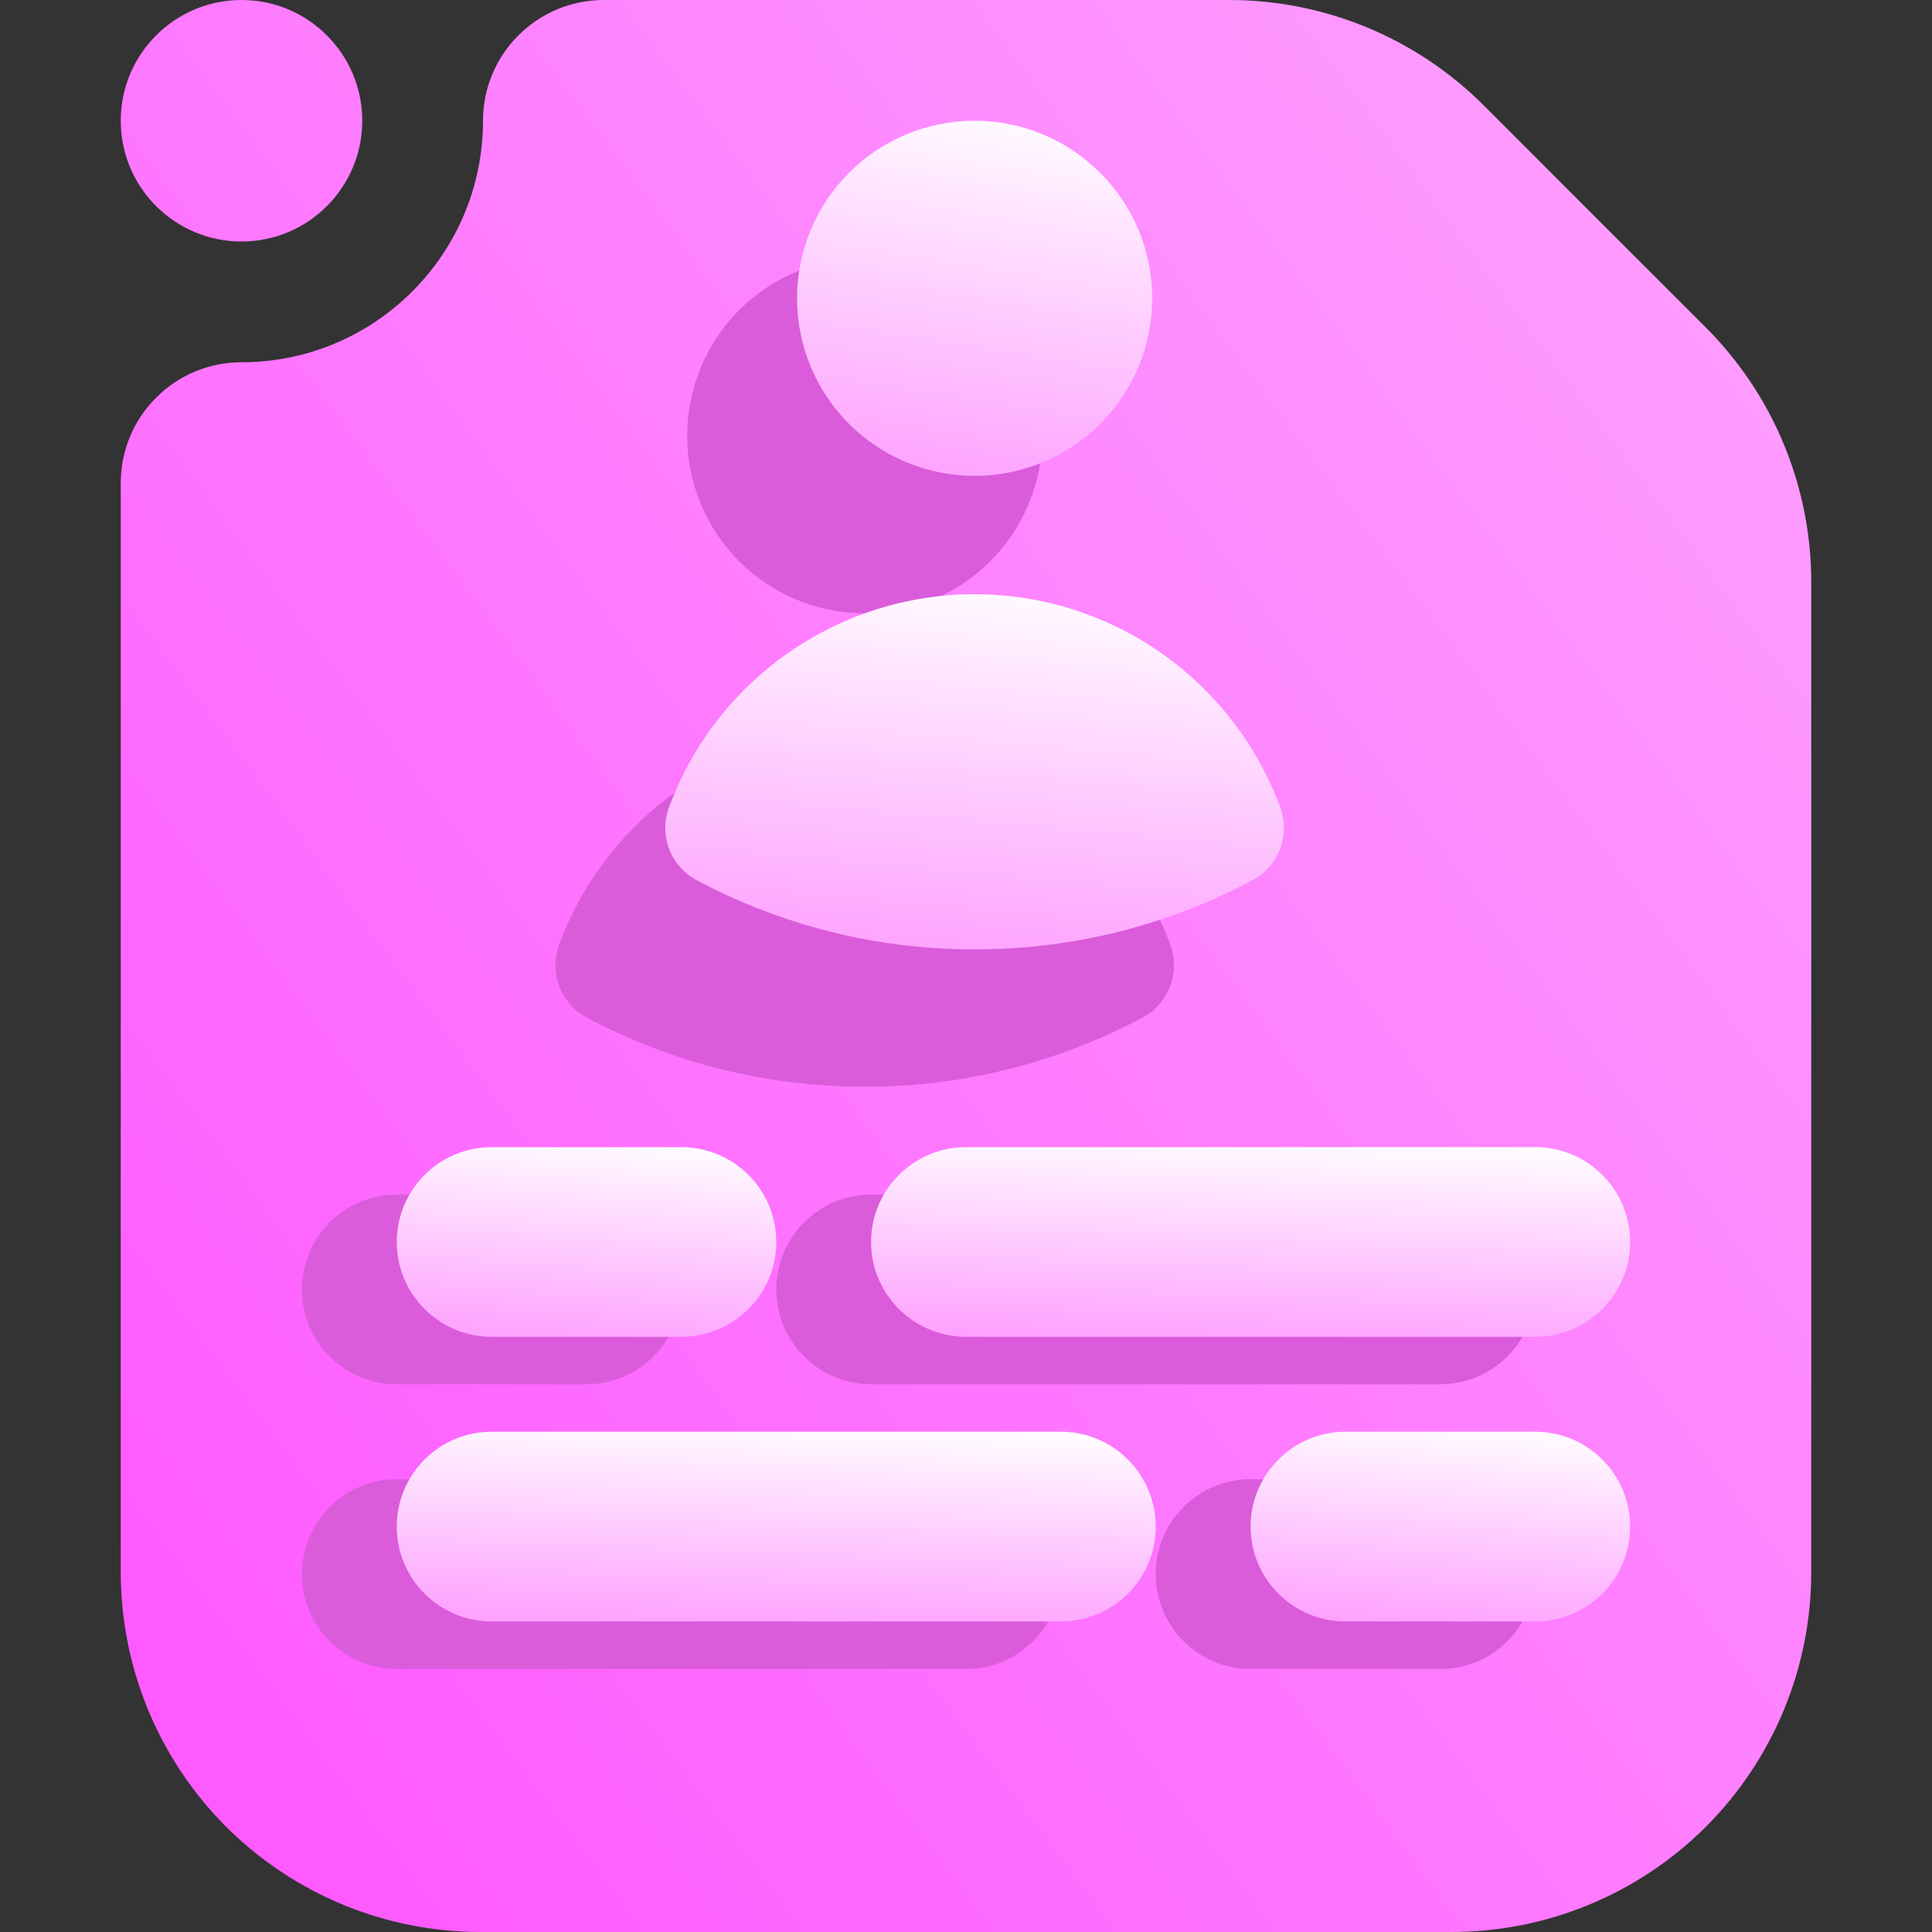 <svg width="16" height="16" viewBox="0 0 16 16" fill="none" xmlns="http://www.w3.org/2000/svg">
<rect x="0" y="0" width="16" height="16" fill="#333333" stroke="none"/>
<g clip-path="url(#clip0_62_458)">
<path fill-rule="evenodd" clip-rule="evenodd" d="M5 0H10.18C10.97 0 11.728 0.314 12.287 0.872C12.817 1.403 13.597 2.183 14.128 2.713C14.686 3.272 15 4.03 15 4.82V13.021C15 13.811 14.686 14.569 14.128 15.128C13.569 15.686 12.811 16 12.021 16C9.796 16 6.204 16 3.979 16C3.189 16 2.431 15.686 1.872 15.128C1.314 14.569 1 13.811 1 13.021V4C1 3.448 1.448 3 2 3C3.104 3 4 2.104 4 1C4 0.448 4.448 0 5 0ZM3 1C3 1.552 2.552 2 2 2C1.448 2 1 1.552 1 1C1 0.448 1.448 0 2 0C2.552 0 3 0.448 3 1Z" fill="url(#paint0_linear_62_458)"/>
<path fill-rule="evenodd" clip-rule="evenodd" d="M7.214 11.464H11.928C12.362 11.464 12.714 11.112 12.714 10.679C12.714 10.245 12.362 9.893 11.928 9.893H7.214C6.781 9.893 6.429 10.245 6.429 10.679C6.429 11.112 6.781 11.464 7.214 11.464Z" fill="#DA5CDB"/>
<path fill-rule="evenodd" clip-rule="evenodd" d="M3.286 11.464H4.857C5.291 11.464 5.643 11.112 5.643 10.679C5.643 10.245 5.291 9.893 4.857 9.893H3.286C2.852 9.893 2.5 10.245 2.5 10.679C2.5 11.112 2.852 11.464 3.286 11.464Z" fill="#DA5CDB"/>
<path fill-rule="evenodd" clip-rule="evenodd" d="M8 11.071H12.714C13.148 11.071 13.5 10.719 13.5 10.286C13.5 9.852 13.148 9.5 12.714 9.5H8C7.567 9.5 7.214 9.852 7.214 10.286C7.214 10.719 7.567 11.071 8 11.071Z" fill="url(#paint1_linear_62_458)"/>
<path fill-rule="evenodd" clip-rule="evenodd" d="M4.071 11.071H5.643C6.076 11.071 6.429 10.719 6.429 10.286C6.429 9.852 6.076 9.5 5.643 9.5H4.071C3.638 9.5 3.286 9.852 3.286 10.286C3.286 10.719 3.638 11.071 4.071 11.071Z" fill="url(#paint2_linear_62_458)"/>
<path fill-rule="evenodd" clip-rule="evenodd" d="M3.286 13.822H8C8.434 13.822 8.786 13.47 8.786 13.036C8.786 12.602 8.434 12.25 8 12.25H3.286C2.852 12.25 2.5 12.602 2.5 13.036C2.5 13.47 2.852 13.822 3.286 13.822Z" fill="#DA5CDB"/>
<path fill-rule="evenodd" clip-rule="evenodd" d="M10.357 13.822H11.928C12.362 13.822 12.714 13.47 12.714 13.036C12.714 12.602 12.362 12.25 11.928 12.25H10.357C9.923 12.25 9.571 12.602 9.571 13.036C9.571 13.47 9.923 13.822 10.357 13.822Z" fill="#DA5CDB"/>
<path fill-rule="evenodd" clip-rule="evenodd" d="M4.071 13.428H8.786C9.219 13.428 9.571 13.076 9.571 12.643C9.571 12.209 9.219 11.857 8.786 11.857H4.071C3.638 11.857 3.286 12.209 3.286 12.643C3.286 13.076 3.638 13.428 4.071 13.428Z" fill="url(#paint3_linear_62_458)"/>
<path fill-rule="evenodd" clip-rule="evenodd" d="M11.143 13.428H12.714C13.148 13.428 13.5 13.076 13.5 12.643C13.5 12.209 13.148 11.857 12.714 11.857H11.143C10.709 11.857 10.357 12.209 10.357 12.643C10.357 13.076 10.709 13.428 11.143 13.428Z" fill="url(#paint4_linear_62_458)"/>
<path d="M6.121 2.568C6.397 2.292 6.771 2.138 7.161 2.138C7.551 2.138 7.925 2.292 8.201 2.568C8.477 2.844 8.632 3.218 8.632 3.608C8.632 3.998 8.477 4.372 8.201 4.648C7.925 4.924 7.551 5.079 7.161 5.079C6.771 5.079 6.397 4.924 6.121 4.648C5.846 4.372 5.691 3.998 5.691 3.608C5.691 3.218 5.846 2.844 6.121 2.568Z" fill="#DA5CDB"/>
<path d="M5.618 6.544C5.165 6.86 4.82 7.307 4.63 7.826C4.589 7.937 4.59 8.059 4.632 8.169C4.674 8.28 4.755 8.371 4.859 8.427C5.568 8.804 6.359 9.001 7.161 9C7.964 9.001 8.755 8.804 9.463 8.427C9.567 8.371 9.648 8.28 9.69 8.169C9.732 8.059 9.733 7.937 9.693 7.826C9.502 7.307 9.157 6.86 8.705 6.544C8.252 6.228 7.713 6.059 7.161 6.059C6.609 6.059 6.07 6.228 5.618 6.544Z" fill="#DA5CDB"/>
<path d="M7.031 1.431C7.307 1.155 7.681 1 8.071 1C8.461 1 8.835 1.155 9.111 1.431C9.387 1.706 9.542 2.081 9.542 2.471C9.542 2.861 9.387 3.235 9.111 3.51C8.835 3.786 8.461 3.941 8.071 3.941C7.681 3.941 7.307 3.786 7.031 3.51C6.756 3.235 6.601 2.861 6.601 2.471C6.601 2.081 6.756 1.706 7.031 1.431Z" fill="url(#paint5_linear_62_458)"/>
<path d="M6.528 5.407C6.075 5.723 5.73 6.17 5.54 6.688C5.499 6.799 5.5 6.921 5.542 7.032C5.584 7.142 5.665 7.234 5.769 7.289C6.478 7.667 7.269 7.864 8.071 7.862C8.874 7.864 9.665 7.667 10.373 7.289C10.477 7.234 10.558 7.142 10.6 7.032C10.643 6.921 10.643 6.799 10.603 6.688C10.412 6.17 10.067 5.723 9.615 5.407C9.162 5.091 8.623 4.921 8.071 4.921C7.519 4.921 6.98 5.091 6.528 5.407Z" fill="url(#paint6_linear_62_458)"/>
</g>
<defs>
<linearGradient id="paint0_linear_62_458" x1="2" y1="14.769" x2="16.204" y2="4.19" gradientUnits="userSpaceOnUse">
<stop stop-color="#FE5AFF"/>
<stop offset="1" stop-color="#FE9EFF"/>
</linearGradient>
<linearGradient id="paint1_linear_62_458" x1="7.214" y1="11.071" x2="7.287" y2="9.252" gradientUnits="userSpaceOnUse">
<stop stop-color="#FE9EFF"/>
<stop offset="1" stop-color="white"/>
</linearGradient>
<linearGradient id="paint2_linear_62_458" x1="3.286" y1="11.071" x2="3.431" y2="9.26" gradientUnits="userSpaceOnUse">
<stop stop-color="#FE9EFF"/>
<stop offset="1" stop-color="white"/>
</linearGradient>
<linearGradient id="paint3_linear_62_458" x1="3.286" y1="13.428" x2="3.358" y2="11.609" gradientUnits="userSpaceOnUse">
<stop stop-color="#FE9EFF"/>
<stop offset="1" stop-color="white"/>
</linearGradient>
<linearGradient id="paint4_linear_62_458" x1="10.357" y1="13.428" x2="10.502" y2="11.617" gradientUnits="userSpaceOnUse">
<stop stop-color="#FE9EFF"/>
<stop offset="1" stop-color="white"/>
</linearGradient>
<linearGradient id="paint5_linear_62_458" x1="6.601" y1="3.941" x2="7.133" y2="0.615" gradientUnits="userSpaceOnUse">
<stop stop-color="#FE9EFF"/>
<stop offset="1" stop-color="white"/>
</linearGradient>
<linearGradient id="paint6_linear_62_458" x1="5.51" y1="7.862" x2="5.821" y2="4.479" gradientUnits="userSpaceOnUse">
<stop stop-color="#FE9EFF"/>
<stop offset="1" stop-color="white"/>
</linearGradient>
<clipPath id="clip0_62_458">
<rect width="16" height="16" fill="white"/>
</clipPath>
</defs>
</svg>
